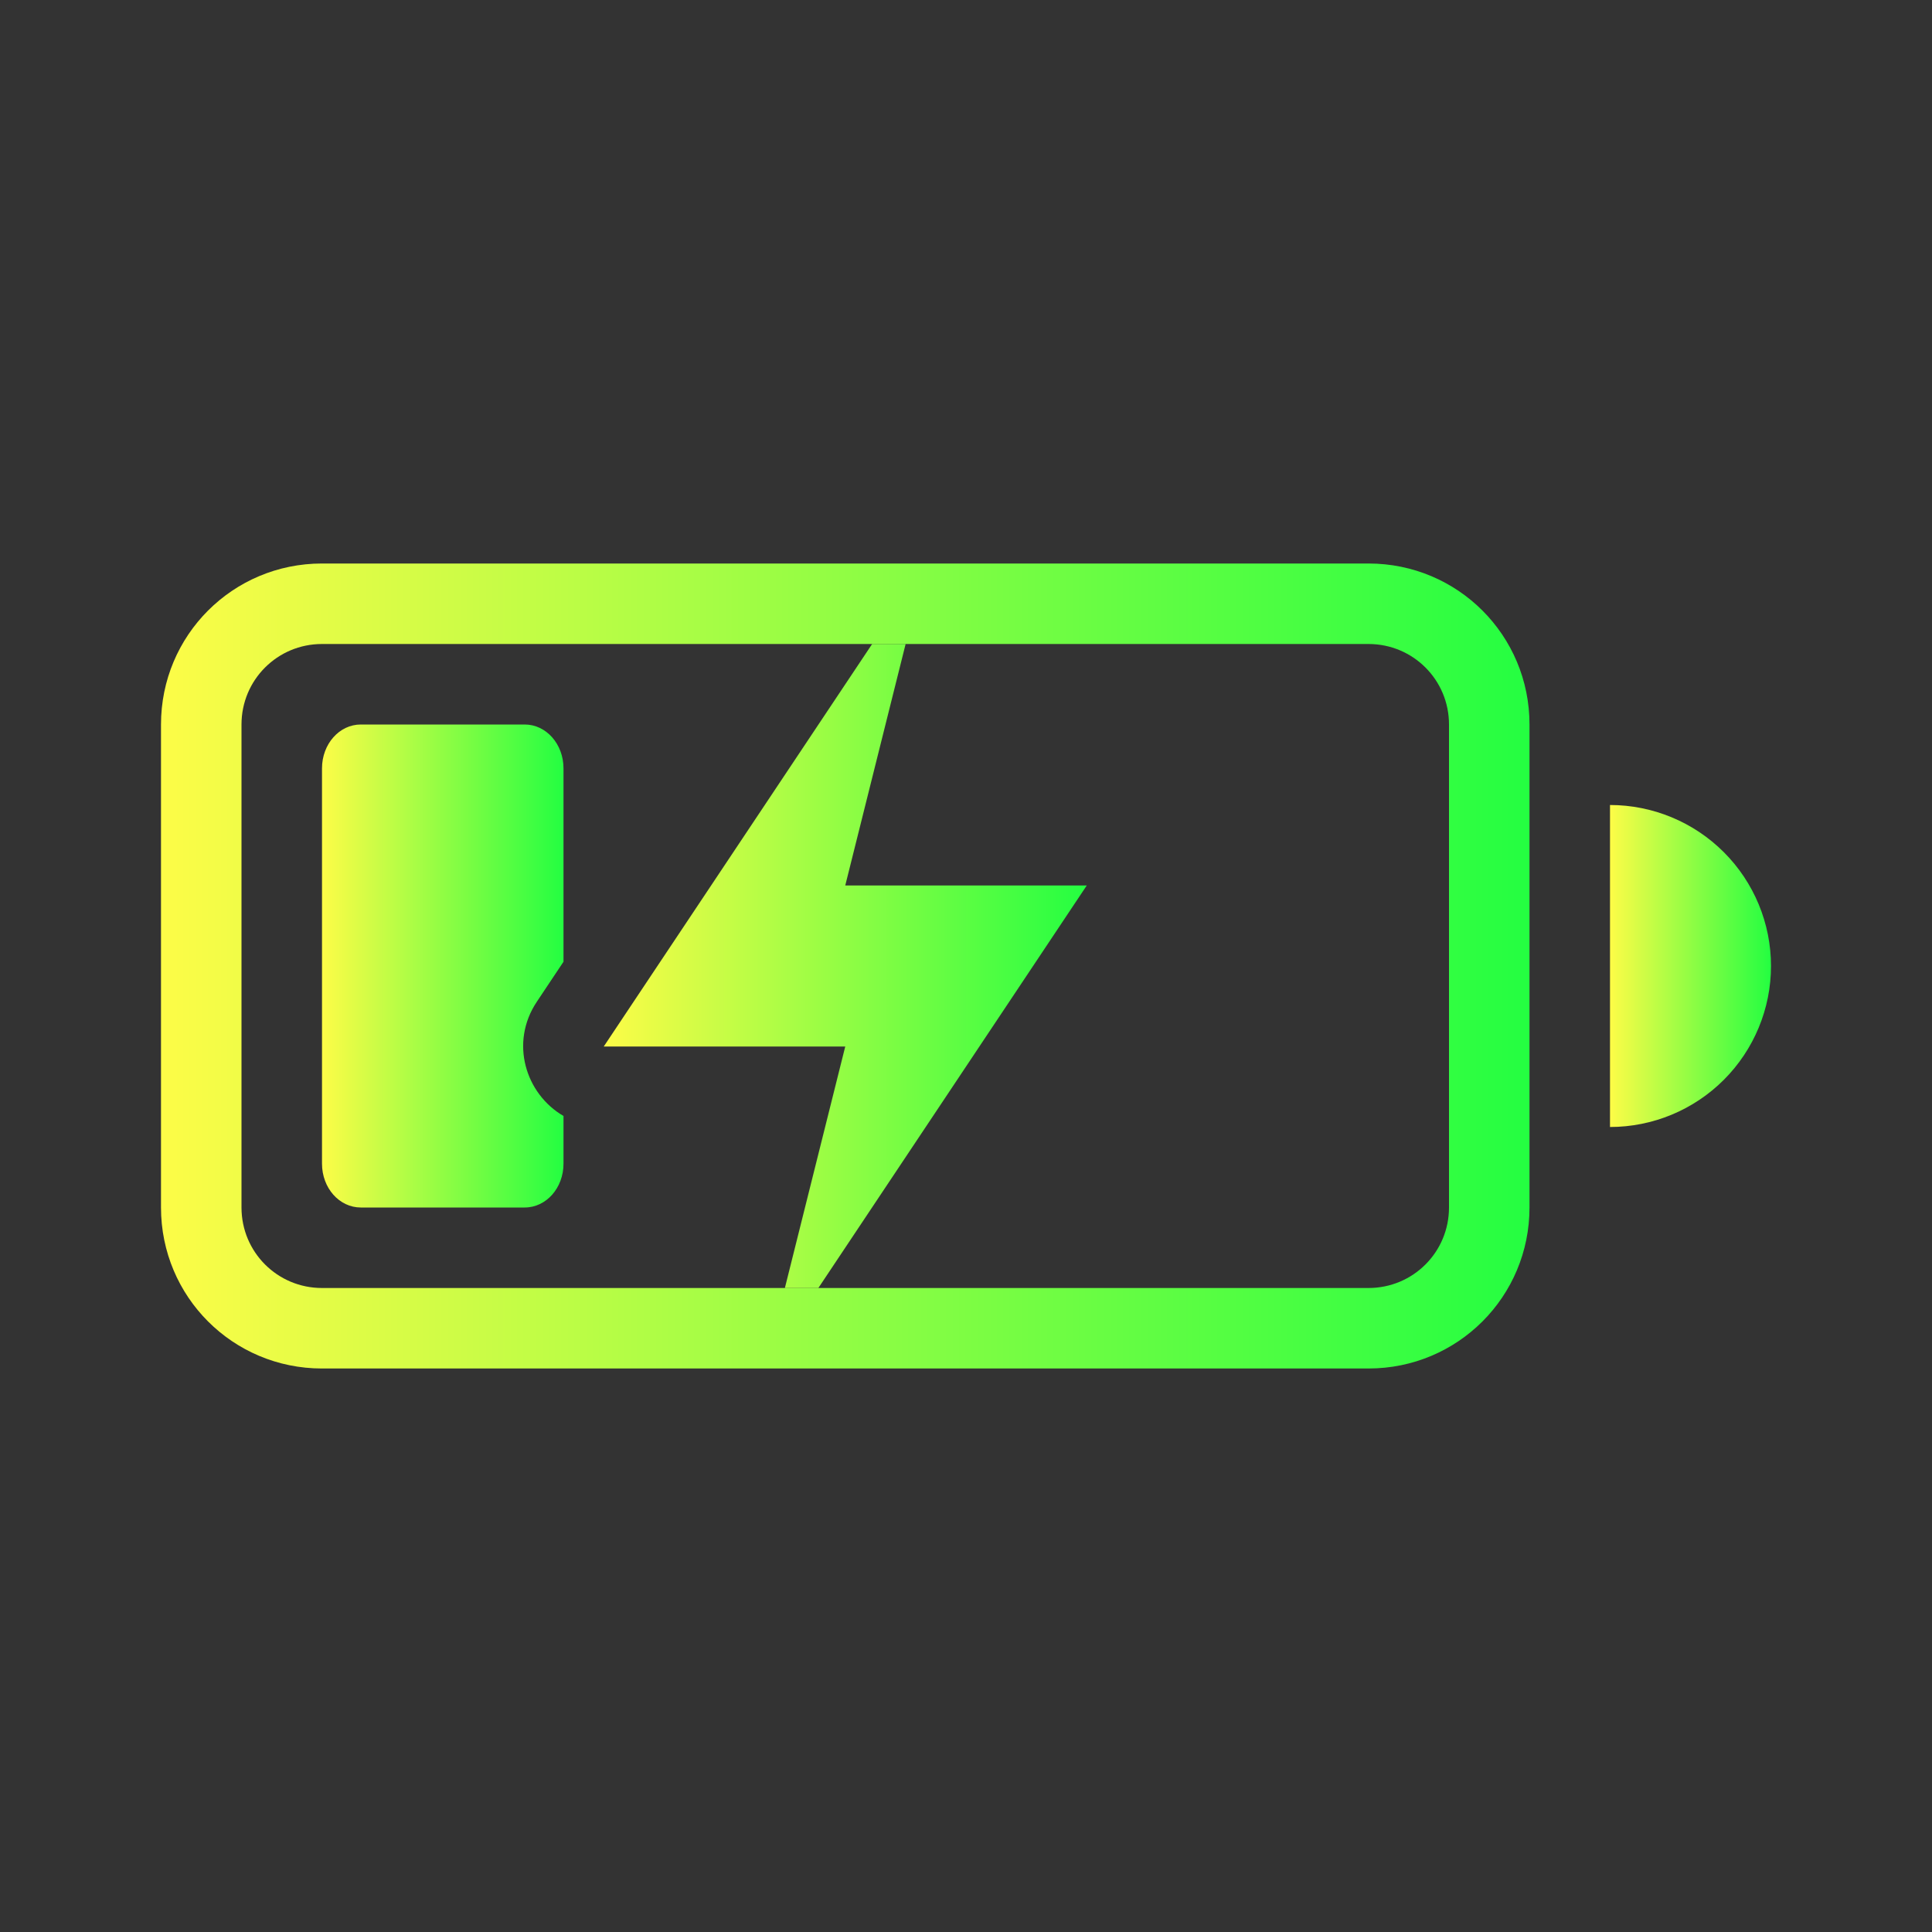 <svg width="24" height="24" viewBox="0 0 24 24" fill="none" xmlns="http://www.w3.org/2000/svg">
<rect x="0" y="0" width="24" height="24" fill="#333333" stroke="none"/>
<path fill-rule="evenodd" clip-rule="evenodd" d="M4 7C2.892 7 2 7.892 2 9V15C2 16.108 2.892 17 4 17H17C18.108 17 19 16.108 19 15V9C19 7.892 18.108 7 17 7H4ZM4 8H17C17.554 8 18 8.446 18 9V15C18 15.554 17.554 16 17 16H4C3.446 16 3 15.554 3 15V9C3 8.446 3.446 8 4 8Z" fill="url(#paint0_linear_9_2738)"/>
<path fill-rule="evenodd" clip-rule="evenodd" d="M20 10V14C20.53 14 21.039 13.789 21.414 13.414C21.789 13.039 22 12.53 22 12C22 11.47 21.789 10.961 21.414 10.586C21.039 10.211 20.53 10 20 10Z" fill="url(#paint1_linear_9_2738)"/>
<path d="M10.834 8L7.5 13H10.5L9.75 16H10.166L13.5 11H10.5L11.25 8H10.834Z" fill="url(#paint2_linear_9_2738)"/>
<path fill-rule="evenodd" clip-rule="evenodd" d="M4.482 9C4.215 9 4 9.243 4 9.545V14.455C4 14.758 4.215 15 4.482 15H6.518C6.785 15 7 14.758 7 14.455V13.863C6.53 13.59 6.329 12.954 6.668 12.445L7 11.947V9.545C7 9.243 6.785 9 6.518 9L4.482 9Z" fill="url(#paint3_linear_9_2738)"/>
<defs>
<linearGradient id="paint0_linear_9_2738" x1="2" y1="12" x2="19" y2="12" gradientUnits="userSpaceOnUse">
<stop stop-color="#FDFC47"/>
<stop offset="1" stop-color="#24FE41"/>
</linearGradient>
<linearGradient id="paint1_linear_9_2738" x1="20" y1="12" x2="22" y2="12" gradientUnits="userSpaceOnUse">
<stop stop-color="#FDFC47"/>
<stop offset="1" stop-color="#24FE41"/>
</linearGradient>
<linearGradient id="paint2_linear_9_2738" x1="7.5" y1="12" x2="13.5" y2="12" gradientUnits="userSpaceOnUse">
<stop stop-color="#FDFC47"/>
<stop offset="1" stop-color="#24FE41"/>
</linearGradient>
<linearGradient id="paint3_linear_9_2738" x1="4" y1="12" x2="7" y2="12" gradientUnits="userSpaceOnUse">
<stop stop-color="#FDFC47"/>
<stop offset="1" stop-color="#24FE41"/>
</linearGradient>
</defs>
</svg>
